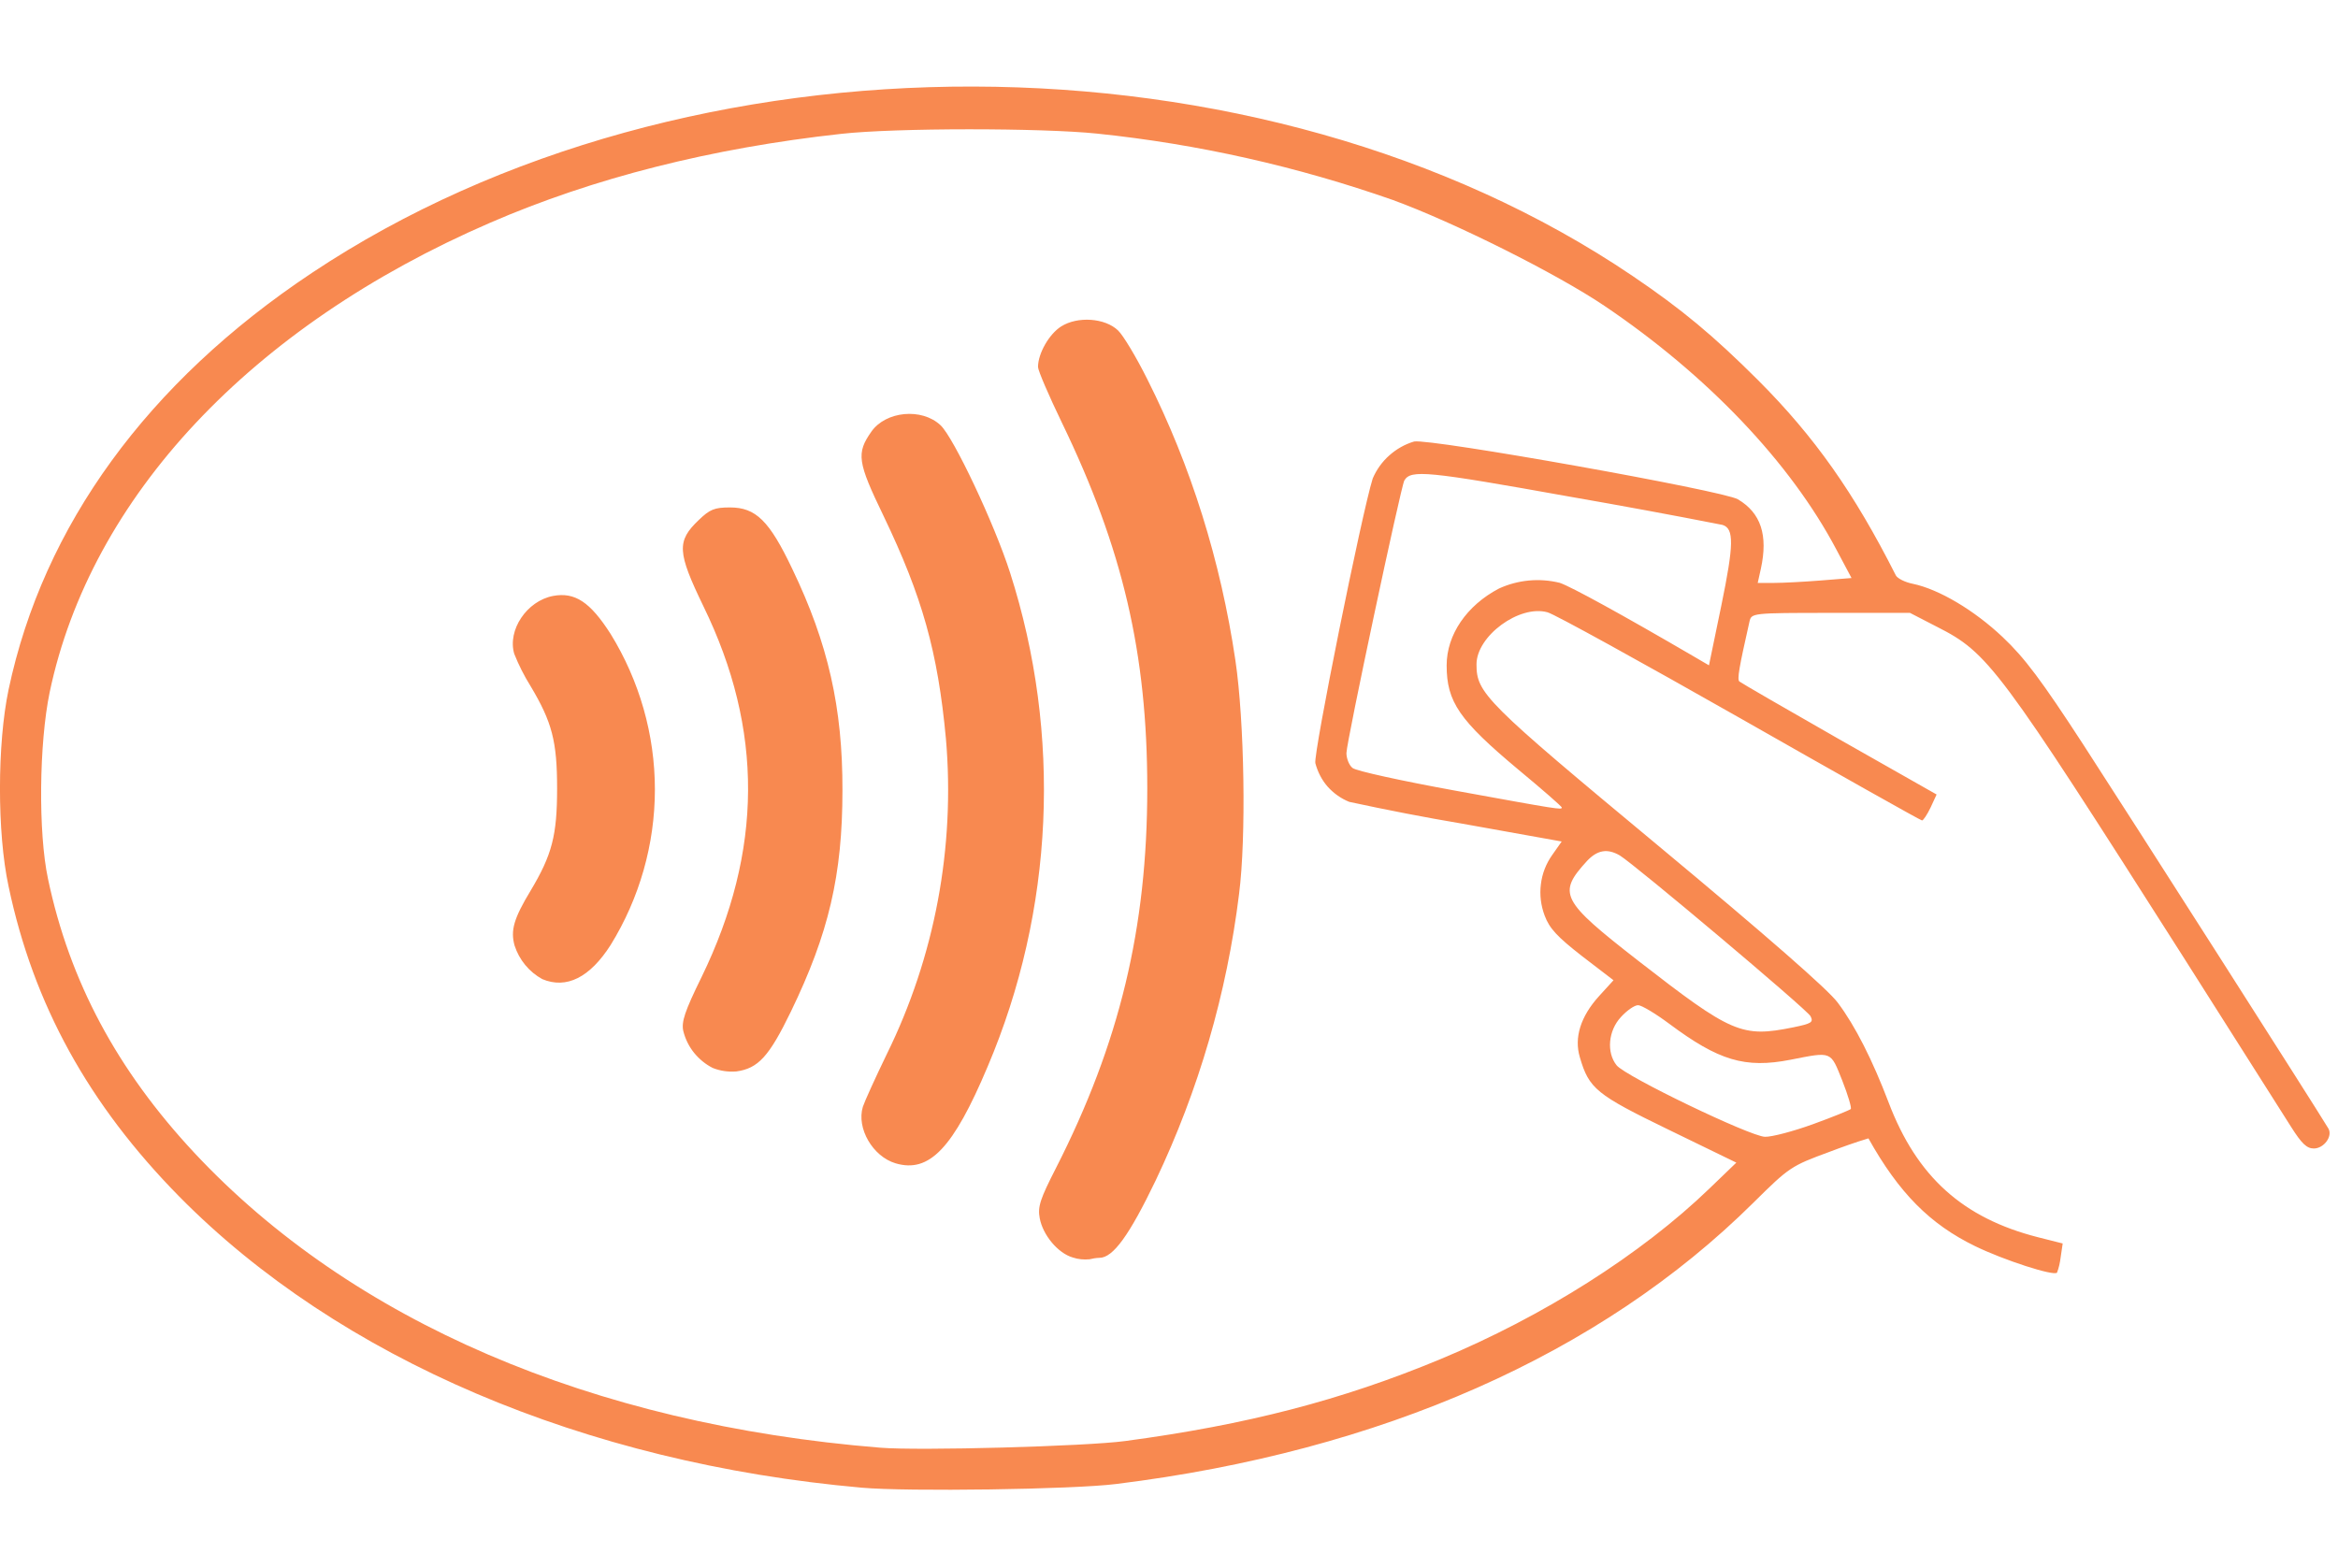 <?xml version="1.0" encoding="UTF-8"?>
<svg xmlns="http://www.w3.org/2000/svg" xmlns:xlink="http://www.w3.org/1999/xlink" width="82pt" height="55pt" viewBox="0 0 82 55" version="1.1">
<g id="surface1">
<path style=" stroke:none;fill-rule:nonzero;fill:rgb(97.255%,53.725%,31.373%);fill-opacity:1;" d="M 30.223 52.188 C 20.484 51.324 11.891 47.652 6.289 41.977 C 3.105 38.742 1.172 35.234 0.301 31.094 C -0.105 29.215 -0.098 26.09 0.301 24.191 C 1.516 18.441 5.176 13.41 10.938 9.574 C 24.086 0.816 44.23 0.863 57.258 9.68 C 58.984 10.848 60.098 11.777 61.664 13.34 C 63.641 15.32 65.027 17.285 66.492 20.184 C 66.547 20.289 66.812 20.426 67.09 20.48 C 68.008 20.672 69.246 21.41 70.238 22.348 C 71.008 23.074 71.602 23.867 73.07 26.125 C 74.547 28.398 81.258 38.906 81.664 39.59 C 81.82 39.863 81.504 40.289 81.152 40.289 C 80.902 40.289 80.723 40.113 80.355 39.531 L 76.555 33.539 C 70.086 23.375 69.738 22.902 67.934 21.988 L 66.988 21.5 L 64.207 21.5 C 61.43 21.5 61.43 21.508 61.359 21.805 C 60.992 23.43 60.922 23.832 61.004 23.906 C 61.059 23.953 62.629 24.863 64.508 25.934 L 67.922 27.871 L 67.711 28.328 C 67.59 28.578 67.457 28.781 67.41 28.781 C 67.363 28.781 64.492 27.164 61.027 25.191 C 57.562 23.223 54.527 21.547 54.277 21.48 C 53.293 21.203 51.785 22.309 51.785 23.305 C 51.785 24.316 52.078 24.613 58.16 29.668 C 61.957 32.828 64.133 34.727 64.457 35.176 C 65.066 35.984 65.676 37.195 66.238 38.672 C 67.227 41.277 68.84 42.73 71.477 43.402 L 72.344 43.621 L 72.273 44.105 C 72.25 44.289 72.211 44.477 72.145 44.645 C 72.035 44.773 70.281 44.207 69.273 43.715 C 67.688 42.945 66.598 41.844 65.531 39.934 C 65.066 40.074 64.609 40.238 64.156 40.41 C 62.82 40.902 62.758 40.941 61.496 42.191 C 56.129 47.512 48.441 50.91 39.145 52.059 C 37.637 52.25 31.828 52.332 30.223 52.188 Z M 39.469 50.551 C 43.734 49.98 47.043 49.121 50.5 47.688 C 54.133 46.176 57.559 44.004 59.953 41.695 L 60.898 40.785 L 58.52 39.629 C 55.984 38.398 55.73 38.191 55.41 37.09 C 55.203 36.402 55.434 35.66 56.082 34.945 L 56.59 34.387 L 55.484 33.539 C 54.617 32.863 54.344 32.57 54.176 32.121 C 54.043 31.77 53.996 31.391 54.043 31.023 C 54.086 30.648 54.227 30.293 54.441 29.992 L 54.773 29.52 L 51.289 28.895 C 49.961 28.672 48.641 28.414 47.32 28.129 C 47.031 28.012 46.777 27.832 46.566 27.598 C 46.359 27.363 46.215 27.078 46.133 26.773 C 46.055 26.457 47.762 18 48.145 16.785 C 48.277 16.477 48.477 16.195 48.73 15.973 C 48.98 15.75 49.277 15.582 49.598 15.488 C 50.172 15.379 60.441 17.211 60.953 17.516 C 61.758 17.992 62.016 18.77 61.758 19.953 L 61.648 20.449 L 62.219 20.449 C 62.531 20.449 63.273 20.41 63.863 20.363 L 64.938 20.277 L 64.406 19.277 C 62.793 16.223 59.879 13.164 56.273 10.73 C 54.594 9.598 51.012 7.805 48.852 7.016 C 45.5 5.84 42.023 5.055 38.488 4.688 C 36.535 4.484 31.406 4.484 29.508 4.695 C 24.945 5.195 20.809 6.246 17.195 7.812 C 8.812 11.438 3.18 17.438 1.742 24.285 C 1.371 26.074 1.336 29.203 1.684 30.832 C 2.441 34.426 4.109 37.539 6.816 40.441 C 12.332 46.344 20.77 49.969 30.871 50.785 C 32.223 50.898 38.094 50.738 39.469 50.551 Z M 37.625 44.113 C 37.102 43.961 36.574 43.324 36.465 42.73 C 36.391 42.332 36.48 42.062 37.035 40.977 C 39.266 36.594 40.238 32.559 40.238 27.656 C 40.238 22.922 39.379 19.242 37.242 14.824 C 36.785 13.879 36.406 12.996 36.406 12.875 C 36.406 12.398 36.797 11.719 37.215 11.453 C 37.793 11.086 38.758 11.152 39.215 11.594 C 39.395 11.766 39.852 12.527 40.238 13.301 C 41.77 16.34 42.812 19.68 43.328 23.16 C 43.648 25.312 43.711 29.391 43.457 31.363 C 43.027 34.855 42.039 38.246 40.531 41.414 C 39.609 43.332 39.039 44.125 38.559 44.125 C 38.438 44.129 38.328 44.148 38.211 44.176 C 38.016 44.195 37.812 44.176 37.625 44.113 Z M 31.41 40.809 C 30.609 40.57 30.035 39.578 30.262 38.828 C 30.32 38.648 30.695 37.82 31.102 36.98 C 32.785 33.559 33.504 29.727 33.176 25.914 C 32.891 22.855 32.344 20.926 30.988 18.098 C 30.07 16.199 30.031 15.902 30.559 15.145 C 31.062 14.422 32.328 14.297 32.988 14.918 C 33.445 15.344 34.875 18.371 35.426 20.09 C 37.246 25.77 36.969 31.934 34.637 37.422 C 33.434 40.277 32.594 41.16 31.41 40.809 Z M 25 37.465 C 24.742 37.336 24.523 37.152 24.344 36.934 C 24.164 36.711 24.035 36.449 23.965 36.168 C 23.895 35.848 24.012 35.484 24.605 34.277 C 26.758 29.855 26.781 25.59 24.672 21.27 C 23.75 19.363 23.727 18.984 24.512 18.238 C 24.895 17.871 25.055 17.801 25.602 17.801 C 26.508 17.801 26.984 18.266 27.789 19.961 C 29.043 22.57 29.555 24.828 29.547 27.727 C 29.547 30.695 29.066 32.746 27.738 35.488 C 26.973 37.066 26.59 37.48 25.828 37.586 C 25.543 37.609 25.266 37.57 25 37.465 Z M 19.02 34.348 C 18.559 34.094 18.211 33.676 18.047 33.168 C 17.902 32.641 18.016 32.227 18.609 31.246 C 19.363 29.984 19.539 29.309 19.539 27.656 C 19.539 26.008 19.363 25.332 18.609 24.07 C 18.383 23.707 18.191 23.328 18.035 22.934 C 17.793 22.102 18.477 21.082 19.395 20.906 C 20.164 20.762 20.699 21.117 21.418 22.242 C 22.426 23.879 22.969 25.77 22.969 27.695 C 22.969 29.621 22.426 31.516 21.418 33.148 C 20.688 34.293 19.867 34.703 19.02 34.348 Z M 63.582 39.438 C 64.27 39.188 64.867 38.945 64.91 38.906 C 64.949 38.871 64.816 38.422 64.613 37.906 C 64.195 36.863 64.266 36.887 62.797 37.176 C 61.203 37.488 60.277 37.207 58.539 35.91 C 58.062 35.555 57.574 35.262 57.453 35.262 C 57.324 35.262 57.059 35.449 56.852 35.676 C 56.402 36.16 56.34 36.922 56.699 37.371 C 57.012 37.762 61.387 39.867 61.902 39.879 C 62.137 39.887 62.891 39.688 63.582 39.438 Z M 62.895 36.039 C 63.539 35.906 63.609 35.863 63.5 35.648 C 63.379 35.414 57.332 30.324 56.809 30.008 C 56.375 29.758 56.027 29.816 55.664 30.199 C 54.617 31.344 54.738 31.586 57.457 33.703 C 60.738 36.254 61.086 36.406 62.895 36.039 Z M 54.777 28.328 C 54.777 28.293 54.094 27.695 53.25 26.996 C 51.18 25.266 50.738 24.621 50.738 23.34 C 50.738 22.266 51.441 21.238 52.574 20.645 C 53.242 20.34 53.988 20.27 54.703 20.445 C 55.102 20.578 56.906 21.57 59.41 23.031 L 59.938 23.34 L 60.371 21.246 C 60.812 19.102 60.824 18.543 60.414 18.414 C 58.625 18.062 56.84 17.734 55.051 17.422 C 50.039 16.523 49.484 16.469 49.254 16.855 C 49.133 17.066 47.223 26.039 47.223 26.418 C 47.223 26.609 47.32 26.852 47.438 26.941 C 47.555 27.043 49.18 27.398 51.051 27.738 C 54.668 28.398 54.777 28.414 54.777 28.328 Z M 54.777 28.328 "/>
</g>
</svg>
